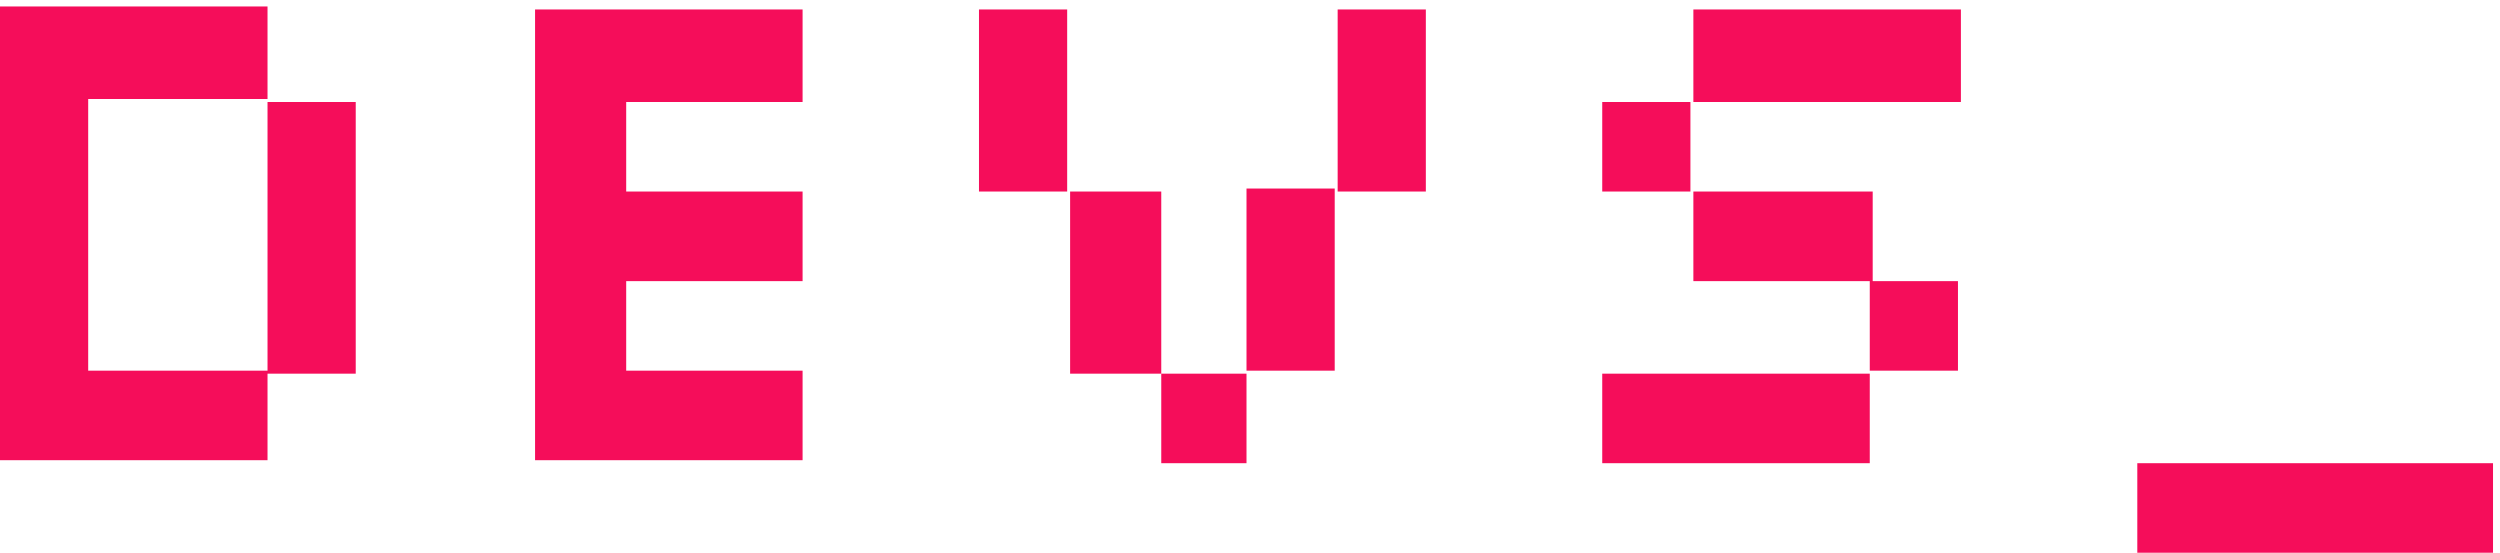 <svg width="199" height="44" viewBox="0 0 199 44" fill="none" xmlns="http://www.w3.org/2000/svg">
<path fill-rule="evenodd" clip-rule="evenodd" d="M170.129 44V36.871H198.444V44H170.129ZM127.538 36.871V29.743H148.833V36.871H127.538ZM148.833 22.376H155.854V29.505H148.833V22.376ZM134.792 15.248H149.067V22.376H134.792V15.248ZM127.538 8.119H134.558V15.248H127.538V8.119ZM156.088 0.753V8.119H134.792V0.753H156.088ZM99.222 29.505V15.01H106.243V29.505H99.222ZM92.436 36.871V29.743H99.222V36.871H92.436ZM85.181 15.248H92.436V29.743H85.181V15.248ZM77.927 0.753H84.947V15.248H77.927V0.753ZM106.477 0.753H113.497V15.248H106.477V0.753ZM42.591 0.753H63.886V8.119H49.845V15.248H63.886V22.376H49.845V29.505H63.886V36.634H42.591V0.753ZM21.295 8.119H28.316V29.743H21.295V8.119ZM7.02 29.505H21.295V36.634H0V0.515H21.295V7.881H7.02V29.505Z" fill="#F50D5A"/>
</svg>
